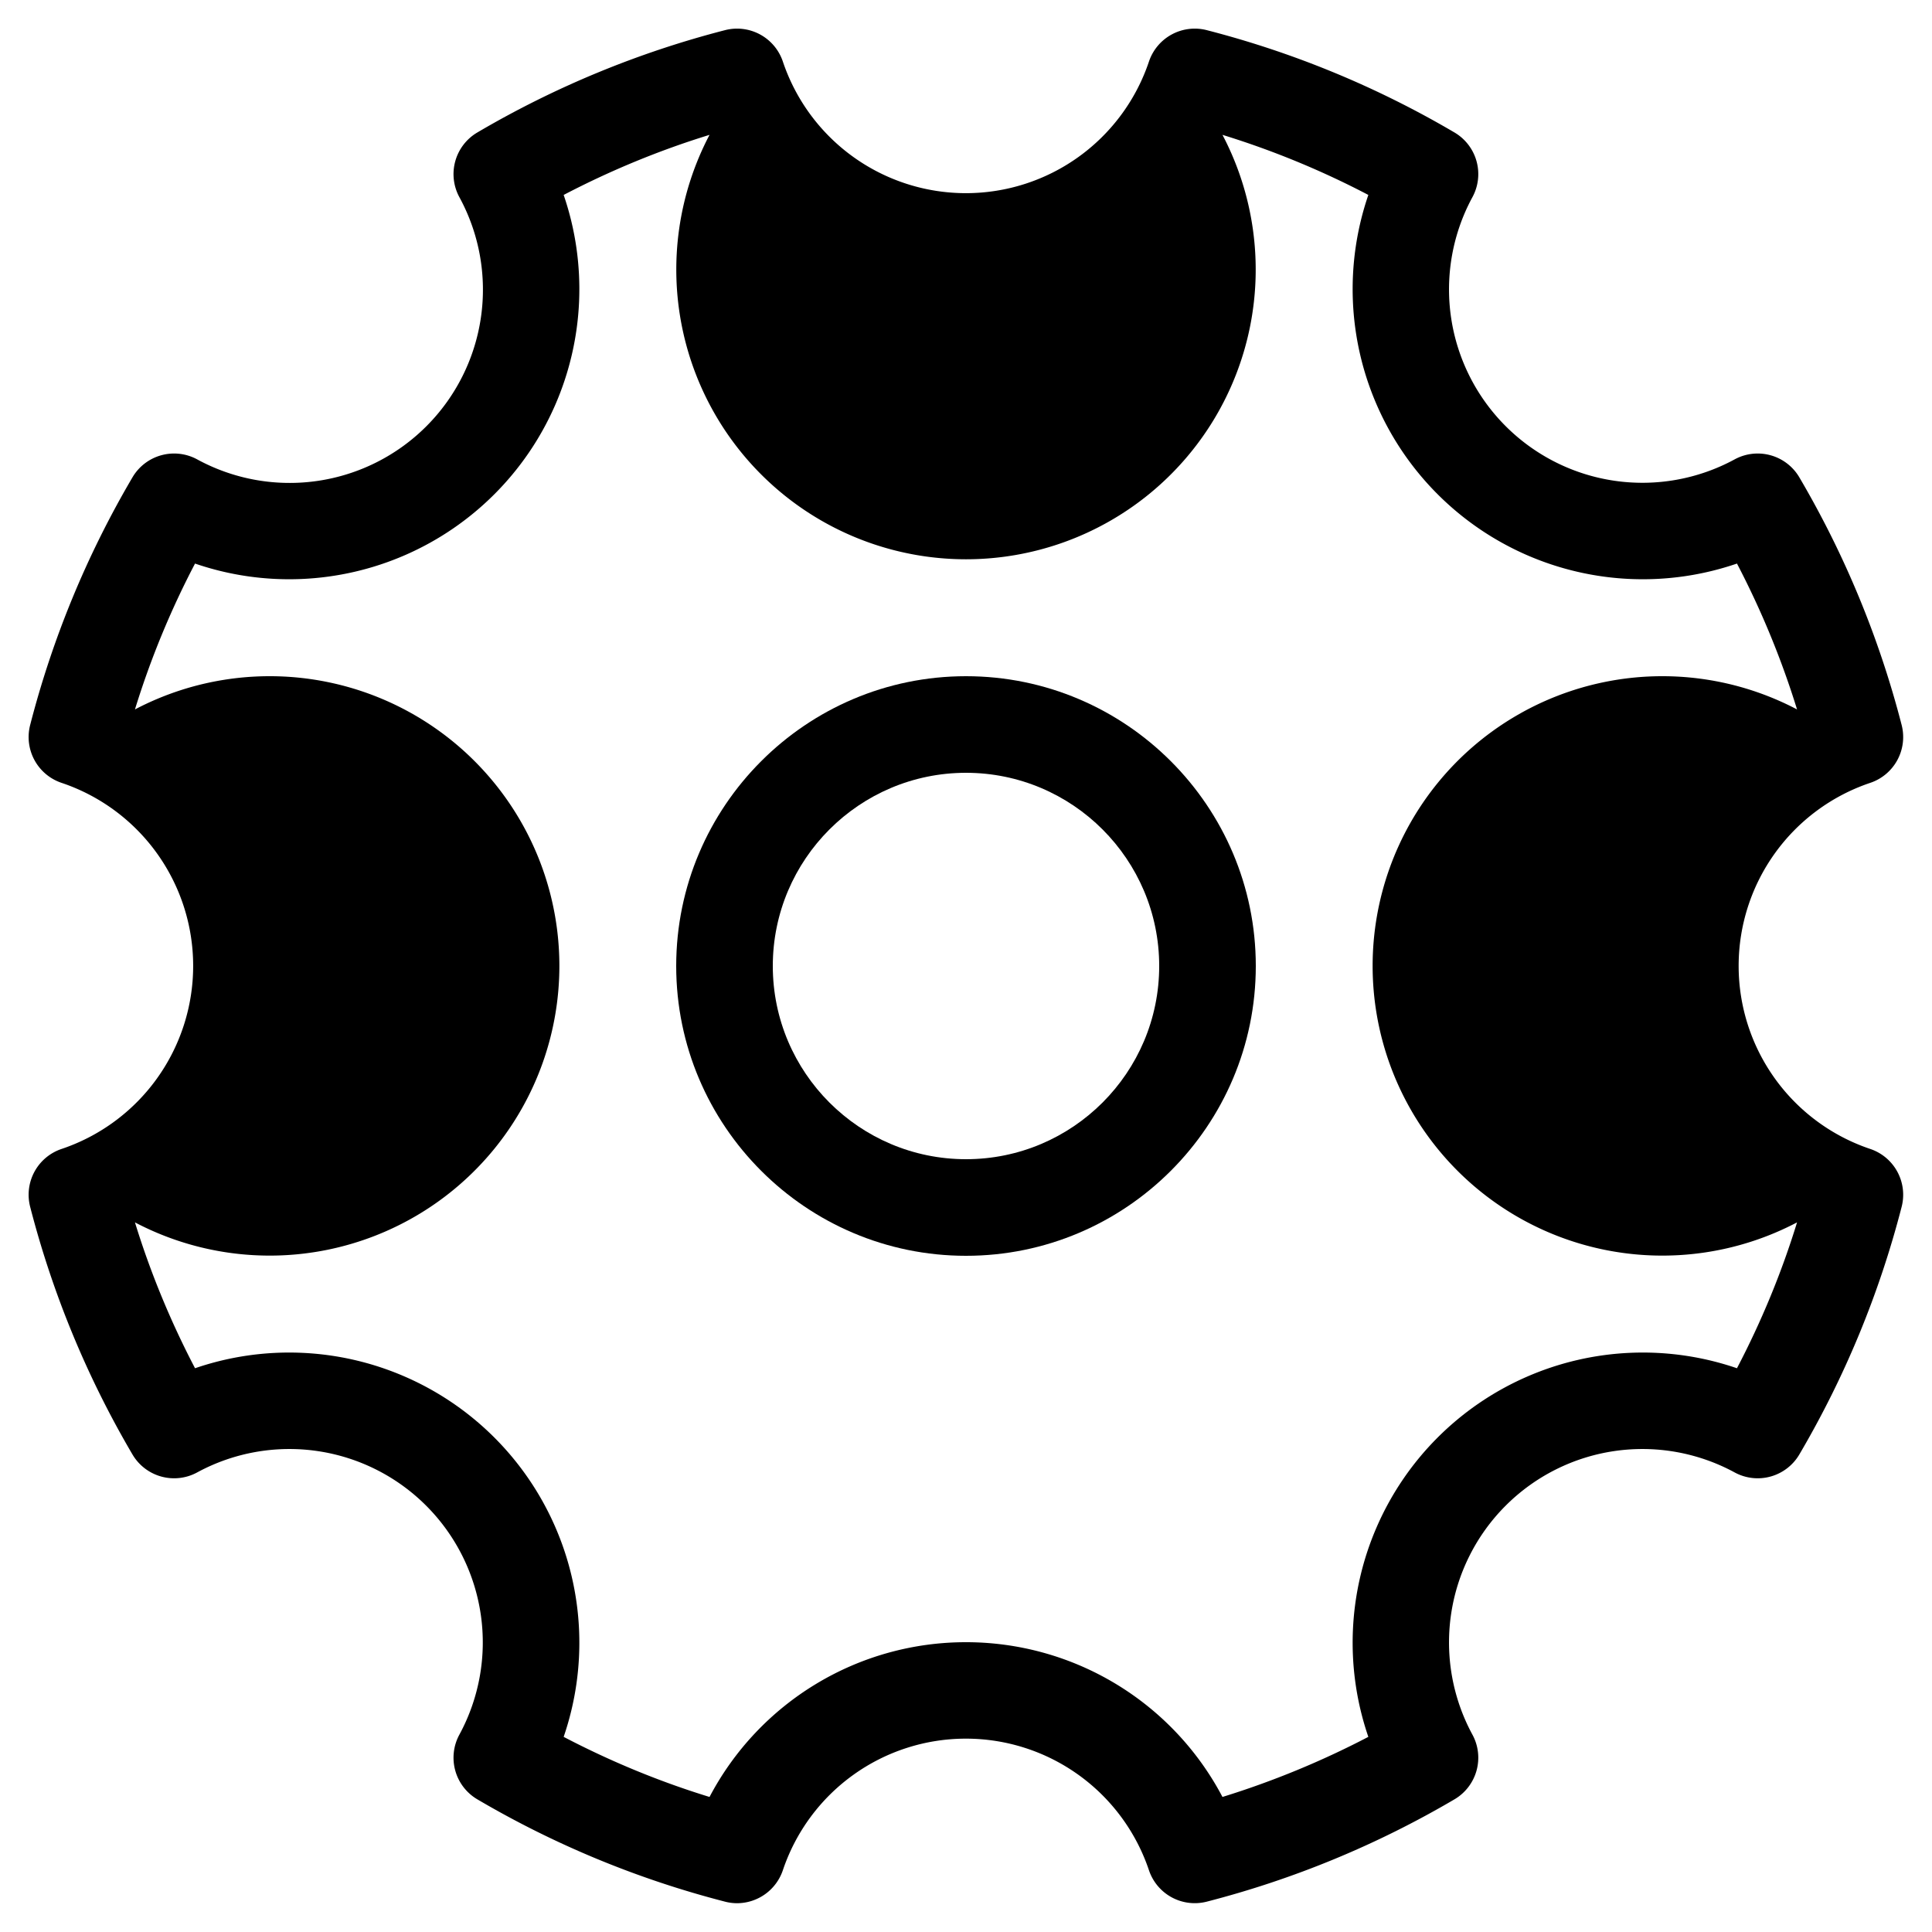<svg xmlns="http://www.w3.org/2000/svg" width="20" height="20"><path d="M7.631 19.702a.493.493 0 0 1-.125-.016 9.952 9.952 0 0 1-2.564-1.059.5.5 0 0 1-.186-.671 2.002 2.002 0 0 0-2.714-2.714.5.5 0 0 1-.671-.186 9.967 9.967 0 0 1-1.059-2.564.5.5 0 0 1 .325-.598 1.999 1.999 0 0 0 0-3.79.5.5 0 0 1-.325-.598 9.952 9.952 0 0 1 1.059-2.564.5.5 0 0 1 .671-.186 2.001 2.001 0 0 0 2.714-2.714.5.5 0 0 1 .186-.671A9.967 9.967 0 0 1 7.506.312a.5.5 0 0 1 .598.325 1.999 1.999 0 0 0 3.79 0 .5.5 0 0 1 .598-.325 9.952 9.952 0 0 1 2.564 1.059.5.5 0 0 1 .186.671 2.002 2.002 0 0 0 2.714 2.714.5.5 0 0 1 .671.186 9.967 9.967 0 0 1 1.059 2.564.5.5 0 0 1-.325.598 1.999 1.999 0 0 0 0 3.79.5.5 0 0 1 .325.598 9.952 9.952 0 0 1-1.059 2.564.5.5 0 0 1-.671.186 2.002 2.002 0 0 0-2.714 2.714.5.5 0 0 1-.186.671 9.967 9.967 0 0 1-2.564 1.059.5.5 0 0 1-.598-.325 1.999 1.999 0 0 0-3.79 0 .502.502 0 0 1-.474.341zM10 17a3 3 0 0 1 2.655 1.602 9.019 9.019 0 0 0 1.51-.622 3.004 3.004 0 0 1 3.816-3.816c.253-.484.462-.989.622-1.51a2.999 2.999 0 1 1 0-5.31 9.019 9.019 0 0 0-.622-1.51 3.004 3.004 0 0 1-3.816-3.816 8.901 8.901 0 0 0-1.51-.622 2.999 2.999 0 1 1-5.31 0c-.52.16-1.026.369-1.51.622a3.004 3.004 0 0 1-3.816 3.816 8.901 8.901 0 0 0-.622 1.51 2.999 2.999 0 1 1 0 5.31c.16.52.369 1.026.622 1.51a3.004 3.004 0 0 1 3.816 3.816c.484.253.989.462 1.51.622A2.998 2.998 0 0 1 10 17z"/><path d="M10 13c-1.654 0-3-1.346-3-3s1.346-3 3-3 3 1.346 3 3-1.346 3-3 3zm0-5c-1.103 0-2 .897-2 2s.897 2 2 2 2-.897 2-2-.897-2-2-2z"/></svg>
